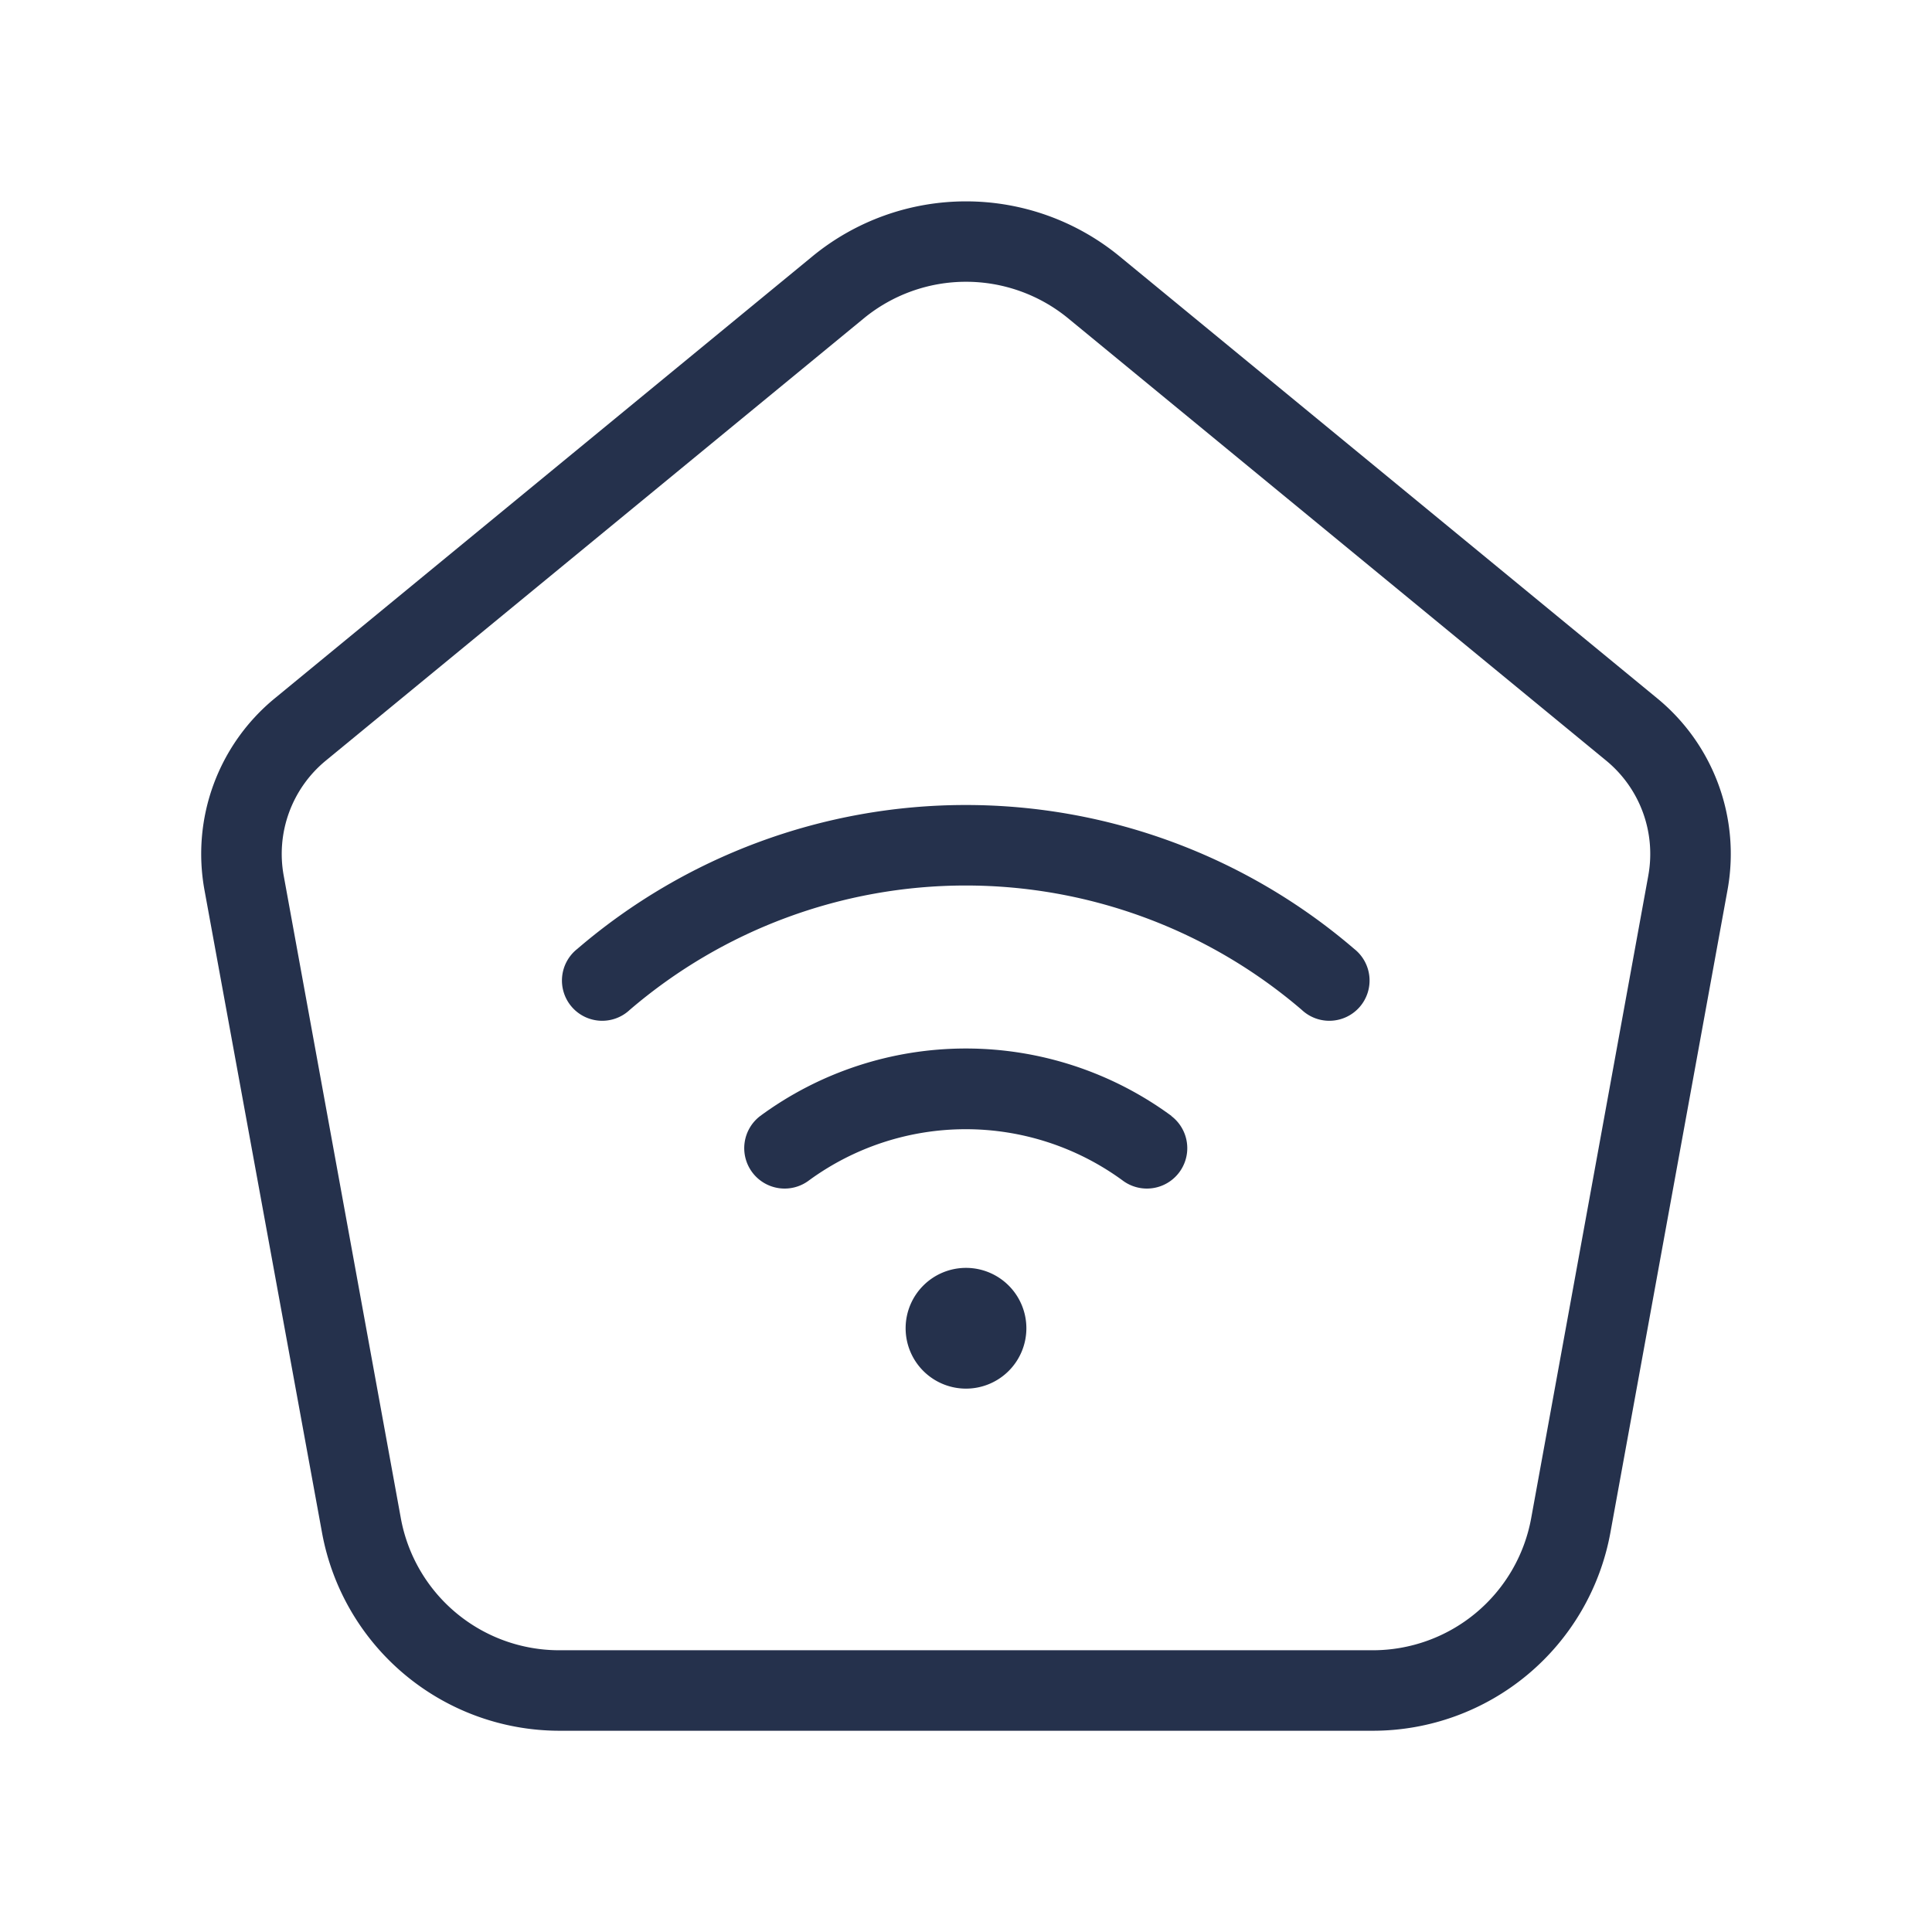 <svg id="Layer" xmlns="http://www.w3.org/2000/svg" viewBox="0 0 24 24"><defs><style>.cls-1{fill:#25314c;}</style></defs><path id="home-dash-wifi" class="cls-1" d="M20.588,8.676,13.906,3.183a3.006,3.006,0,0,0-3.812,0L3.412,8.676a2.5,2.5,0,0,0-.872,2.38L4,19.038A3,3,0,0,0,6.947,21.5H17.053a3,3,0,0,0,2.952-2.462l1.455-7.983A2.5,2.5,0,0,0,20.588,8.676Zm-.112,2.2-1.455,7.983A2,2,0,0,1,17.053,20.5H6.947a2,2,0,0,1-1.968-1.642L3.524,10.876a1.5,1.5,0,0,1,.523-1.427l6.682-5.493a2,2,0,0,1,2.542,0l6.682,5.493A1.5,1.5,0,0,1,20.476,10.875ZM12.75,16.5a.75.75,0,1,1-.75-.75A.75.75,0,0,1,12.75,16.5Zm1.8-2.637a.5.5,0,0,1-.606.8,3.3,3.3,0,0,0-3.894,0,.5.5,0,1,1-.606-.8A4.312,4.312,0,0,1,14.553,13.863Zm2.273-2.075a.5.5,0,1,1-.652.757,6.411,6.411,0,0,0-8.348,0,.5.5,0,1,1-.652-.757,7.407,7.407,0,0,1,9.652,0Z"/></svg>